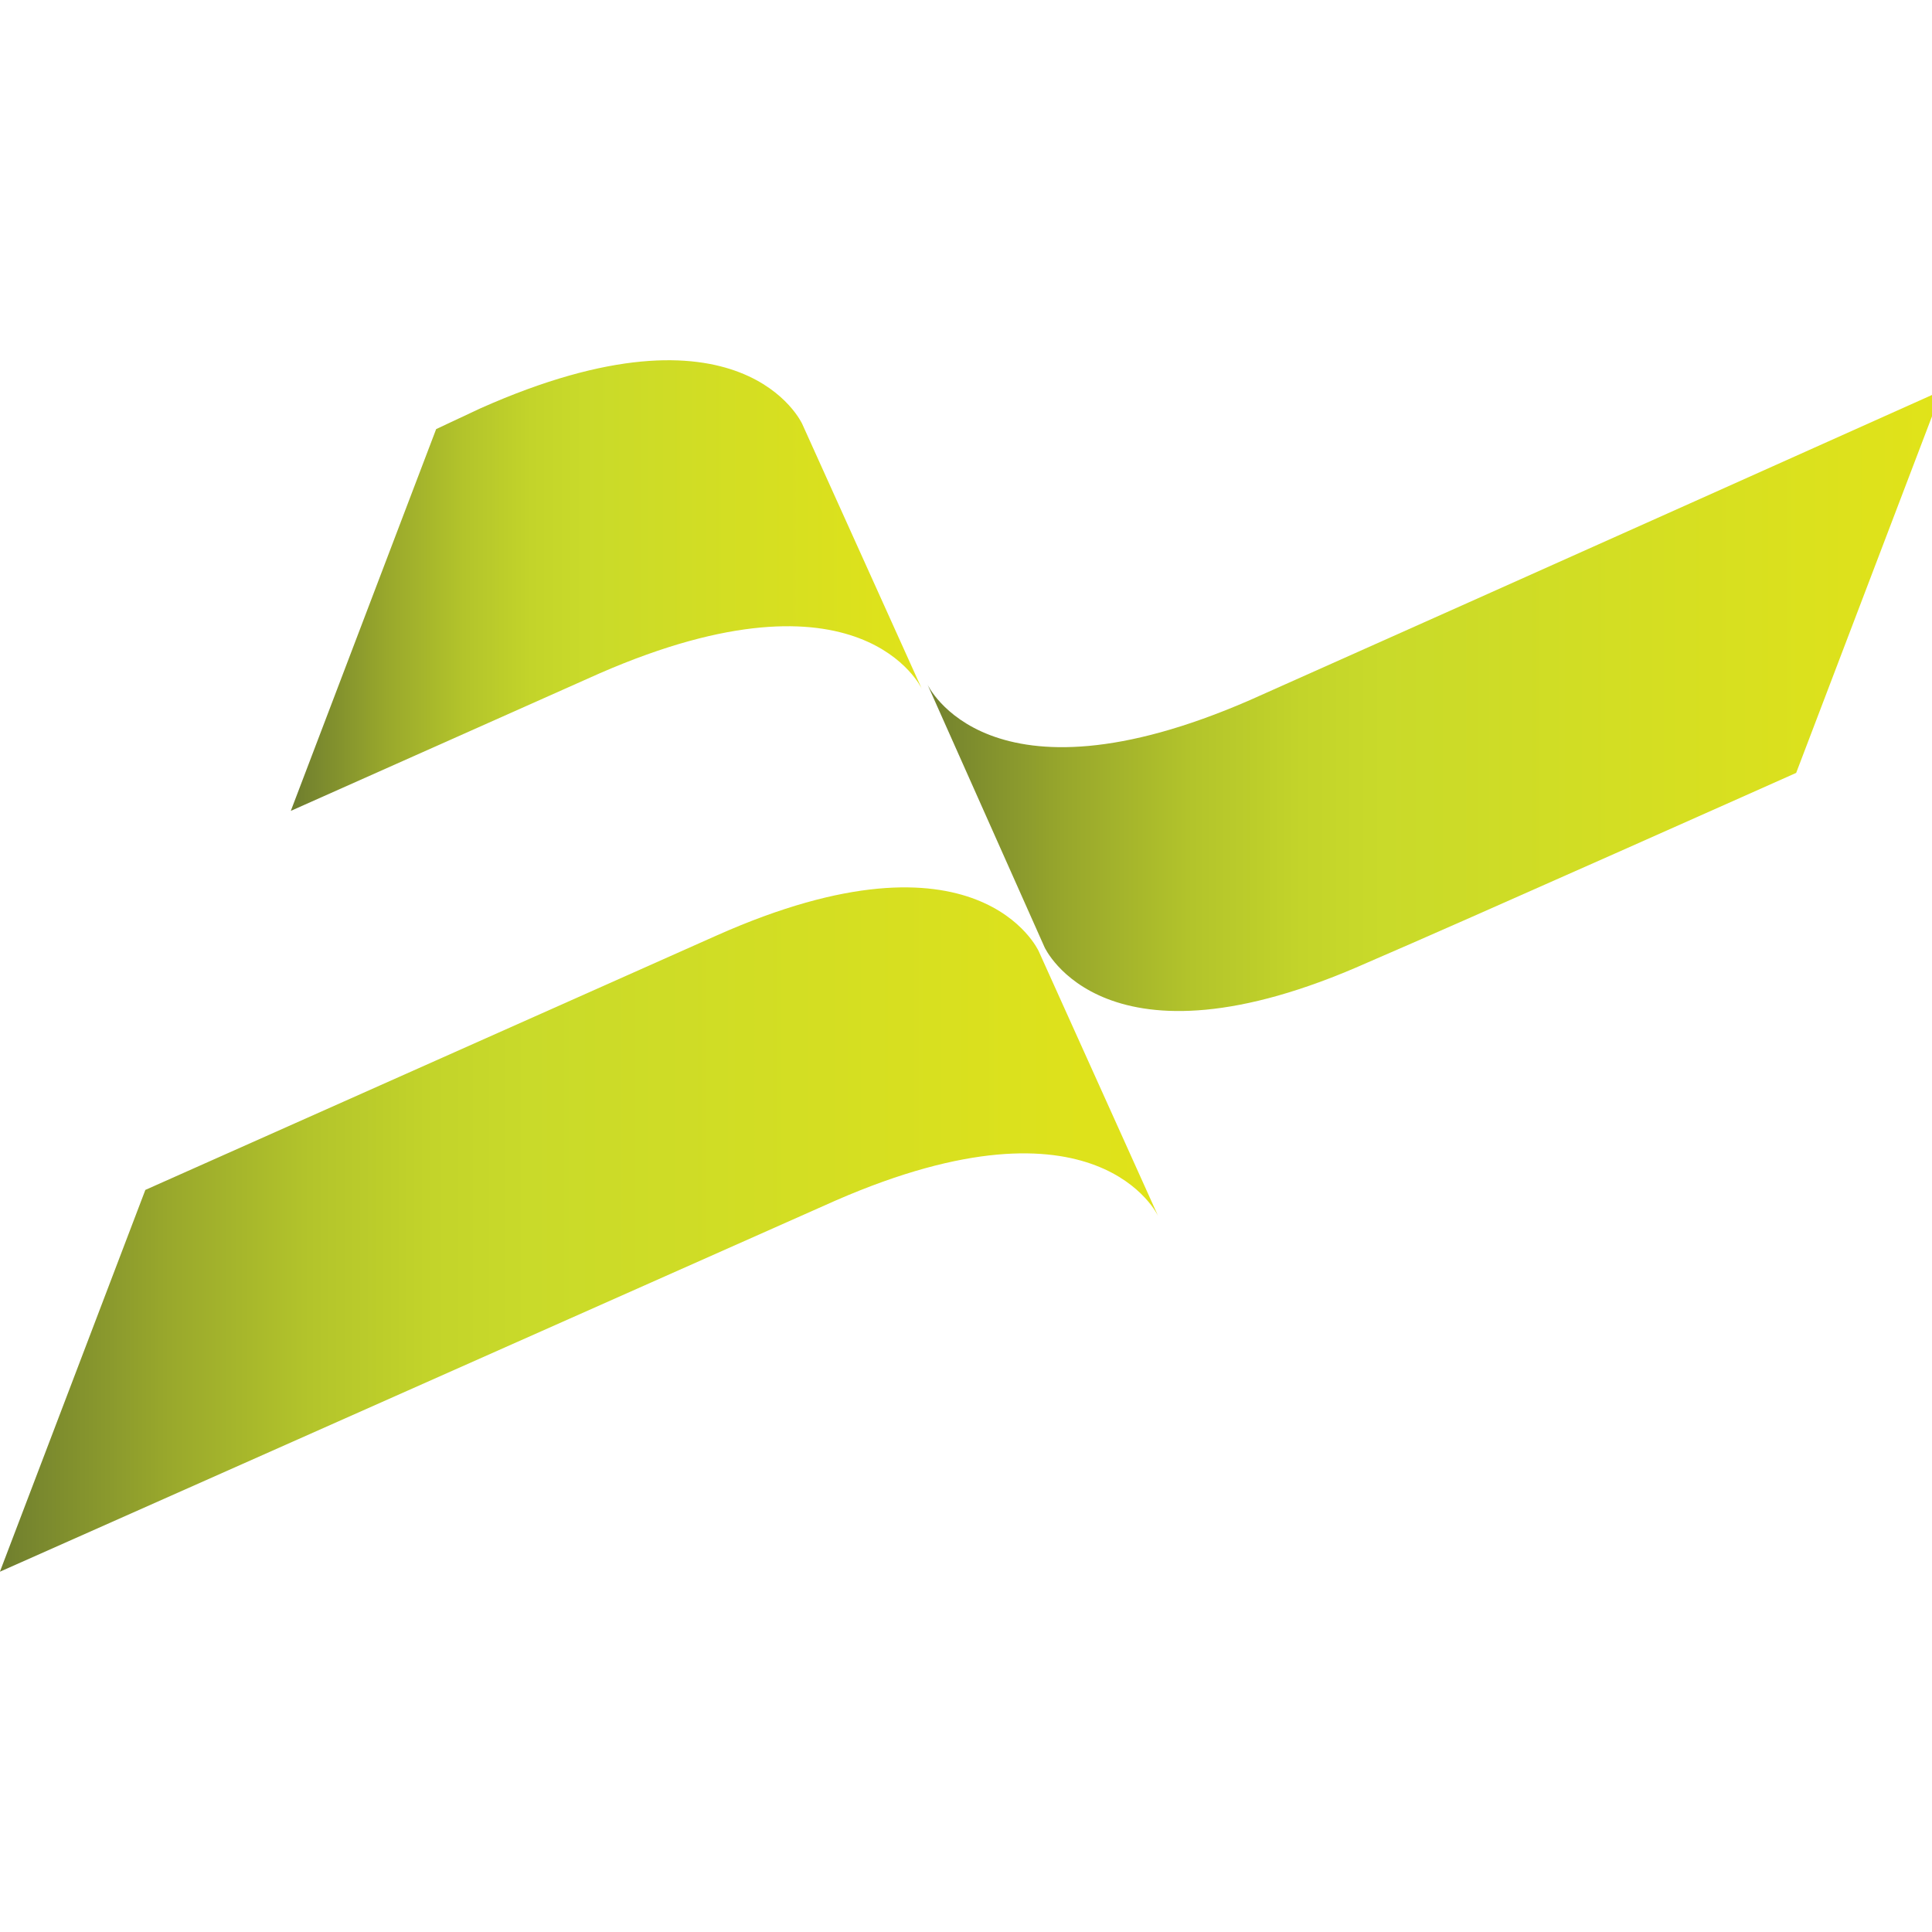<svg xmlns="http://www.w3.org/2000/svg" width="74.4" height="74.4" viewBox="0 0 19.685 19.685"><defs><linearGradient id="a" gradientUnits="userSpaceOnUse" x1="200.2" y1="607.068" x2="239.24" y2="607.068" gradientTransform="translate(0 -585.84)"><stop offset="0" stop-color="#71802e"/><stop offset=".009" stop-color="#74832e"/><stop offset=".14" stop-color="#99a82c"/><stop offset=".261" stop-color="#b3c42b"/><stop offset=".368" stop-color="#c3d42a"/><stop offset=".45" stop-color="#c9da2a"/><stop offset="1" stop-color="#e1e319"/></linearGradient><linearGradient id="b" gradientUnits="userSpaceOnUse" x1="176.03" y1="602.662" x2="200.33" y2="602.662" gradientTransform="matrix(.265 0 0 .265 -79.904 -86.98)"><stop offset="0" stop-color="#71802e"/><stop offset=".009" stop-color="#74832e"/><stop offset=".14" stop-color="#99a82c"/><stop offset=".261" stop-color="#b3c42b"/><stop offset=".368" stop-color="#c3d42a"/><stop offset=".45" stop-color="#c9da2a"/><stop offset="1" stop-color="#e1e319"/></linearGradient><linearGradient id="c" gradientUnits="userSpaceOnUse" x1="164.8" y1="627.462" x2="209.4" y2="627.462" gradientTransform="matrix(.265 0 0 .265 -79.904 -86.98)"><stop offset="0" stop-color="#71802e"/><stop offset=".009" stop-color="#74832e"/><stop offset=".14" stop-color="#99a82c"/><stop offset=".261" stop-color="#b3c42b"/><stop offset=".368" stop-color="#c3d42a"/><stop offset=".45" stop-color="#c9da2a"/><stop offset="1" stop-color="#e1e319"/></linearGradient></defs><path class="st0" d="M200.2 20.6s2.3 5 12.4.6c10.1-4.5 26.6-11.9 26.6-11.9L233.6 24s-13 5.8-16.5 7.3c-10.1 4.5-12.4-.6-12.4-.6z" fill="url(#a)" transform="matrix(.265 0 0 .265 -43.603 1.515)"/><path class="st1" d="M-26.908 73.527s-.609-1.322-3.281-.158l-3.148 1.402 1.481-3.89.45-.211c2.672-1.19 3.28.159 3.28.159z" fill="url(#b)" transform="translate(36.3 -66.509)"/><path class="st2" d="M-24.5 78.899s-.609-1.323-3.281-.16l-8.52 3.784 1.482-3.89 5.82-2.592c2.673-1.19 3.282.159 3.282.159z" fill="url(#c)" transform="translate(36.3 -66.509)"/></svg>
